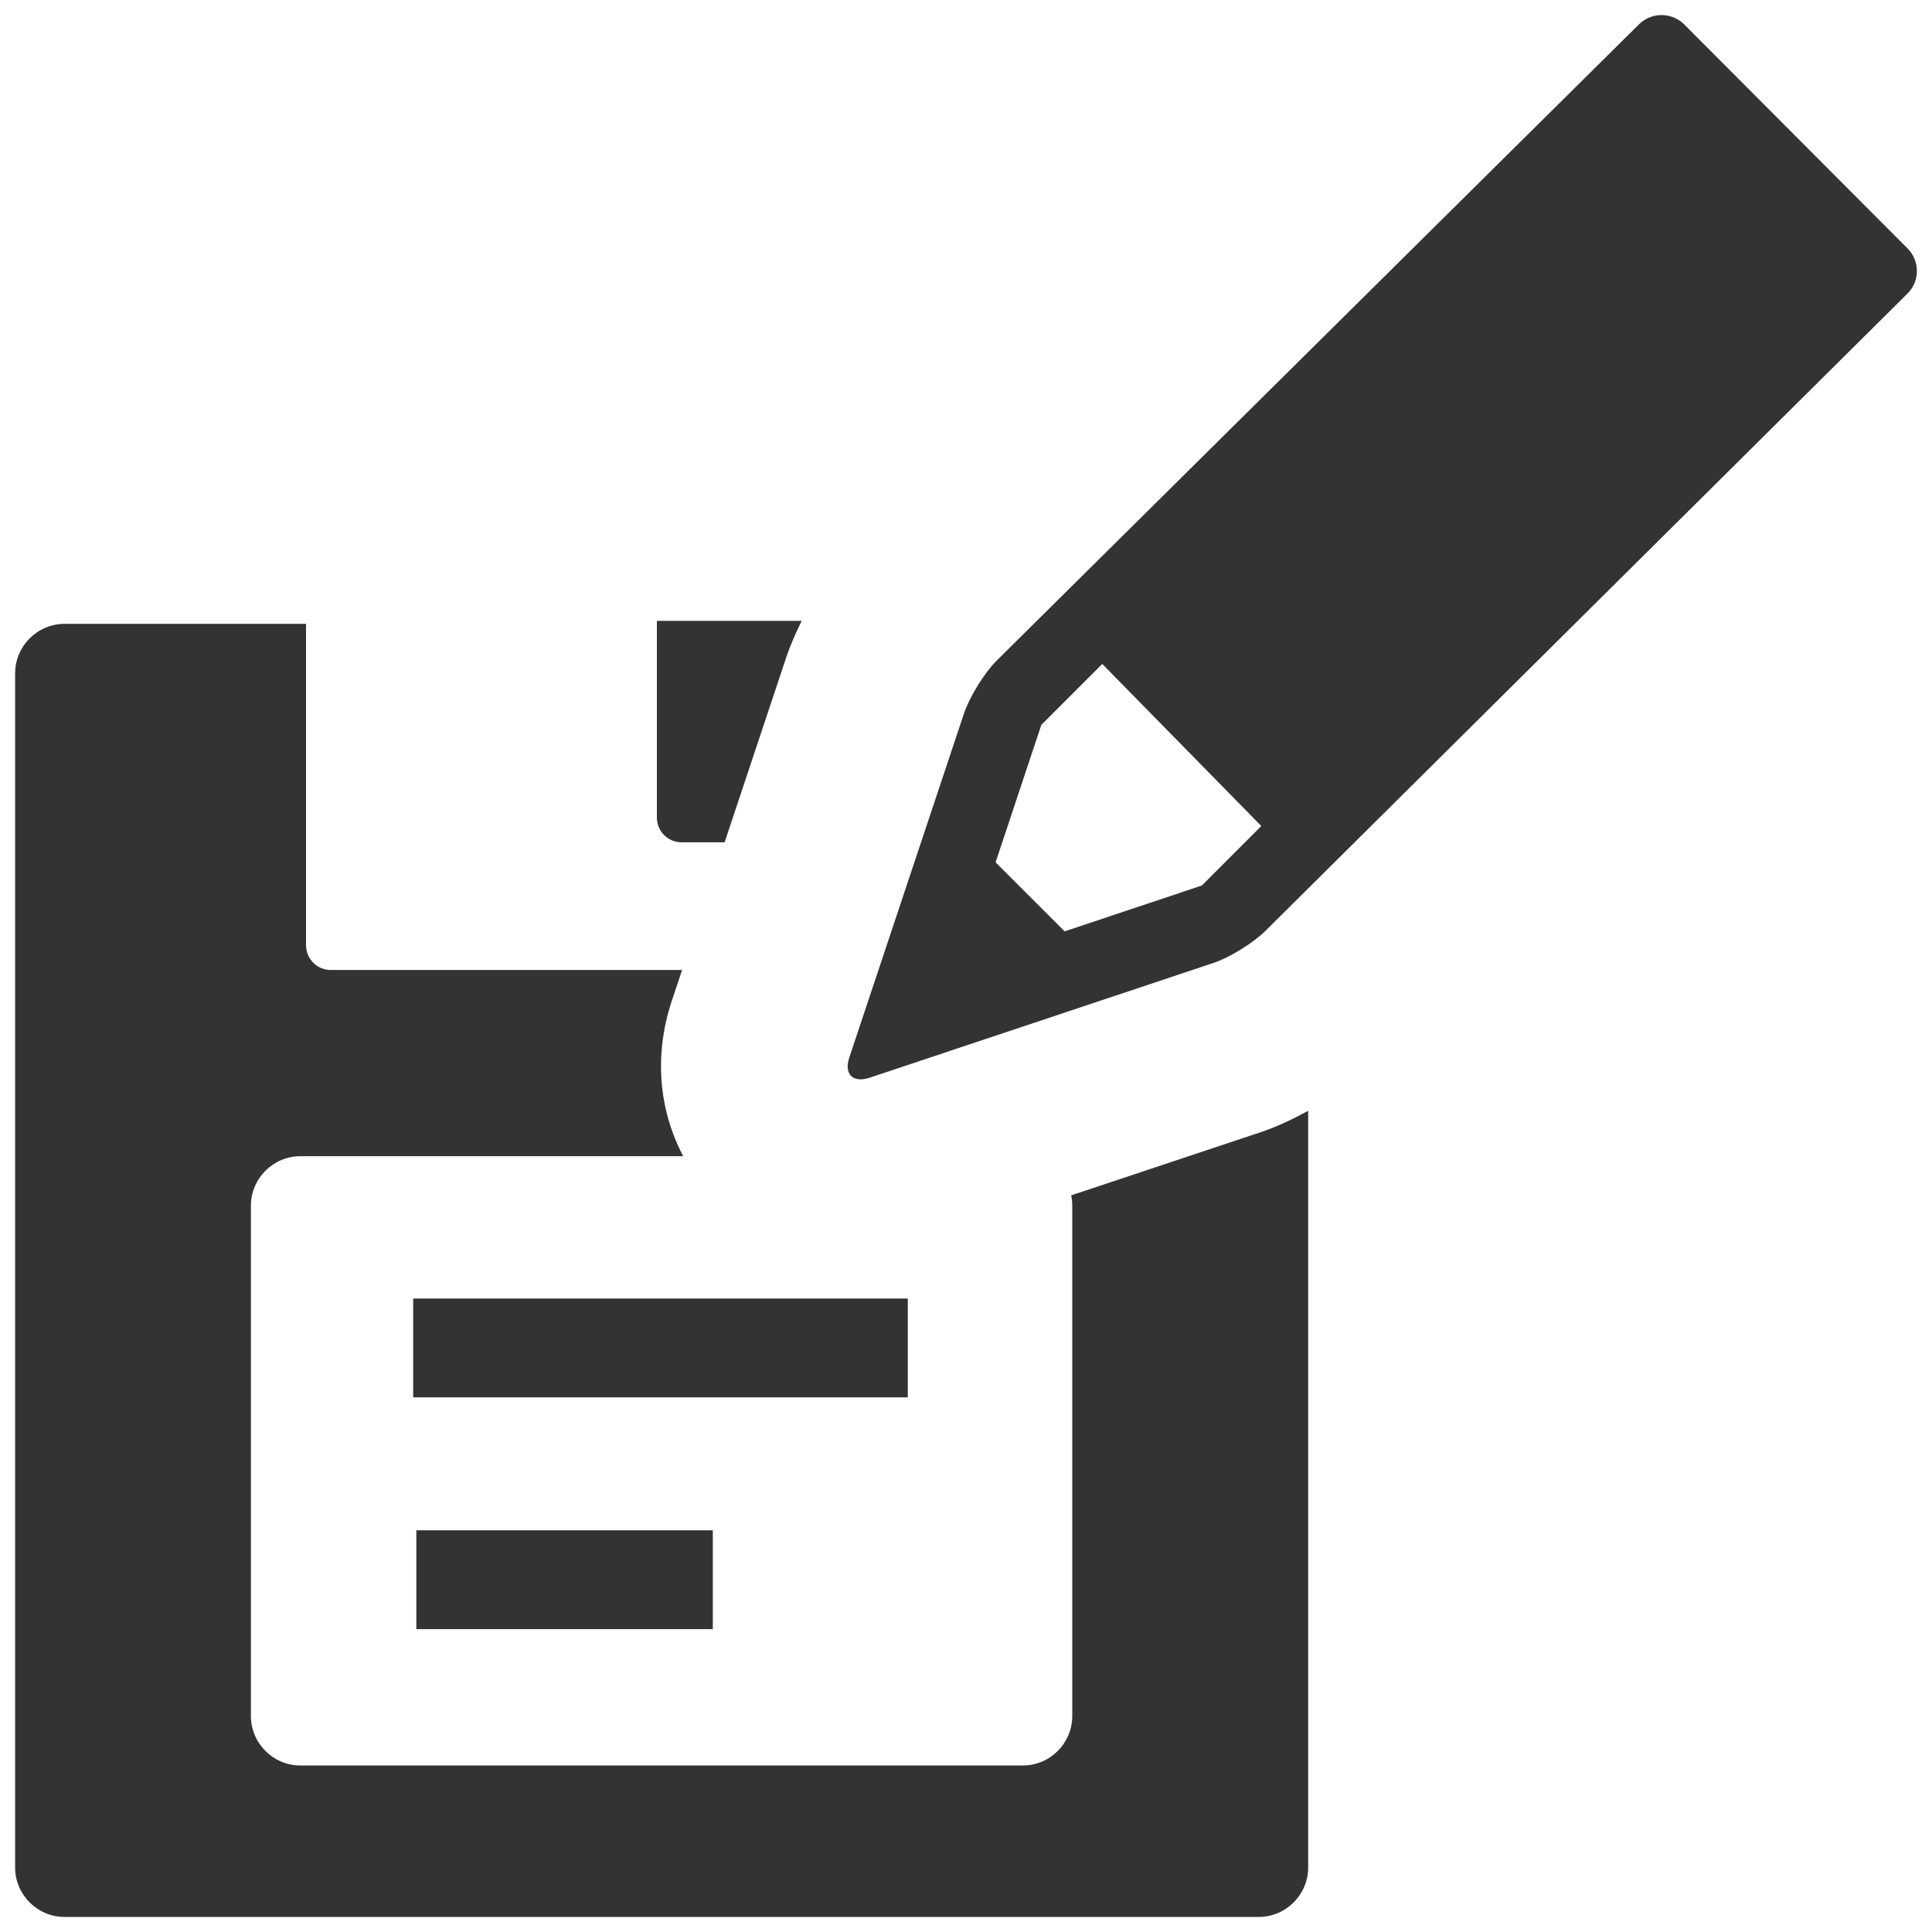 <?xml version="1.0" encoding="iso-8859-1"?>
<!-- Generator: Adobe Illustrator 14.0.0, SVG Export Plug-In . SVG Version: 6.00 Build 43363)  -->
<!DOCTYPE svg PUBLIC "-//W3C//DTD SVG 1.1//EN" "http://www.w3.org/Graphics/SVG/1.1/DTD/svg11.dtd">
<svg version="1.1" id="icon-m-common-save-as-layer"
	 xmlns="http://www.w3.org/2000/svg" xmlns:xlink="http://www.w3.org/1999/xlink" x="0px" y="0px" width="64px" height="64px"
	 viewBox="0 0 64 64" style="enable-background:new 0 0 64 64;" xml:space="preserve">
<g id="icon-m-common-save-as">
	<rect style="fill:none;" width="64" height="64"/>
	<path style="fill:#333333;" d="M63.192,8.232l-7.405-7.428c-0.412-0.406-1.081-0.406-1.492,0L33.012,21.887
		c-0.406,0.408-0.892,1.193-1.078,1.744l-3.801,11.404c-0.18,0.549,0.119,0.848,0.67,0.667l11.39-3.802
		c0.546-0.182,1.33-0.666,1.74-1.078L63.191,9.722C63.602,9.313,63.602,8.641,63.192,8.232z M39.812,29.334l-4.544,1.518
		l-2.288-2.286l1.516-4.554l2.018-2.018l5.268,5.369L39.812,29.334z"/>
	<rect x="13.687" y="43.016" style="fill:#333333;" width="16.385" height="3.273"/>
	<rect x="13.792" y="50.693" style="fill:#333333;" width="9.821" height="3.274"/>
	<path style="fill:#333333;" d="M41.795,37.494l-6.311,2.104c0.023,0.11,0.036,0.223,0.036,0.339v16.909
		c0,0.899-0.734,1.638-1.636,1.638H9.95c-0.9,0-1.638-0.738-1.638-1.638V39.938c0-0.9,0.738-1.637,1.638-1.637h12.683
		c-0.815-1.542-0.965-3.358-0.389-5.115l0.351-1.054H10.957c-0.45,0-0.819-0.367-0.819-0.818V20.666h-8
		c-0.9,0-1.637,0.738-1.637,1.639v39.559c0,0.9,0.737,1.637,1.637,1.637h39.559c0.899,0,1.638-0.736,1.638-1.637V36.797
		C42.819,37.076,42.299,37.324,41.795,37.494z"/>
	<path style="fill:#333333;" d="M22.578,27.903h1.426l2.048-6.147c0.133-0.391,0.308-0.791,0.505-1.189H21.76v6.518
		C21.76,27.535,22.127,27.903,22.578,27.903z"/>
</g>
</svg>
